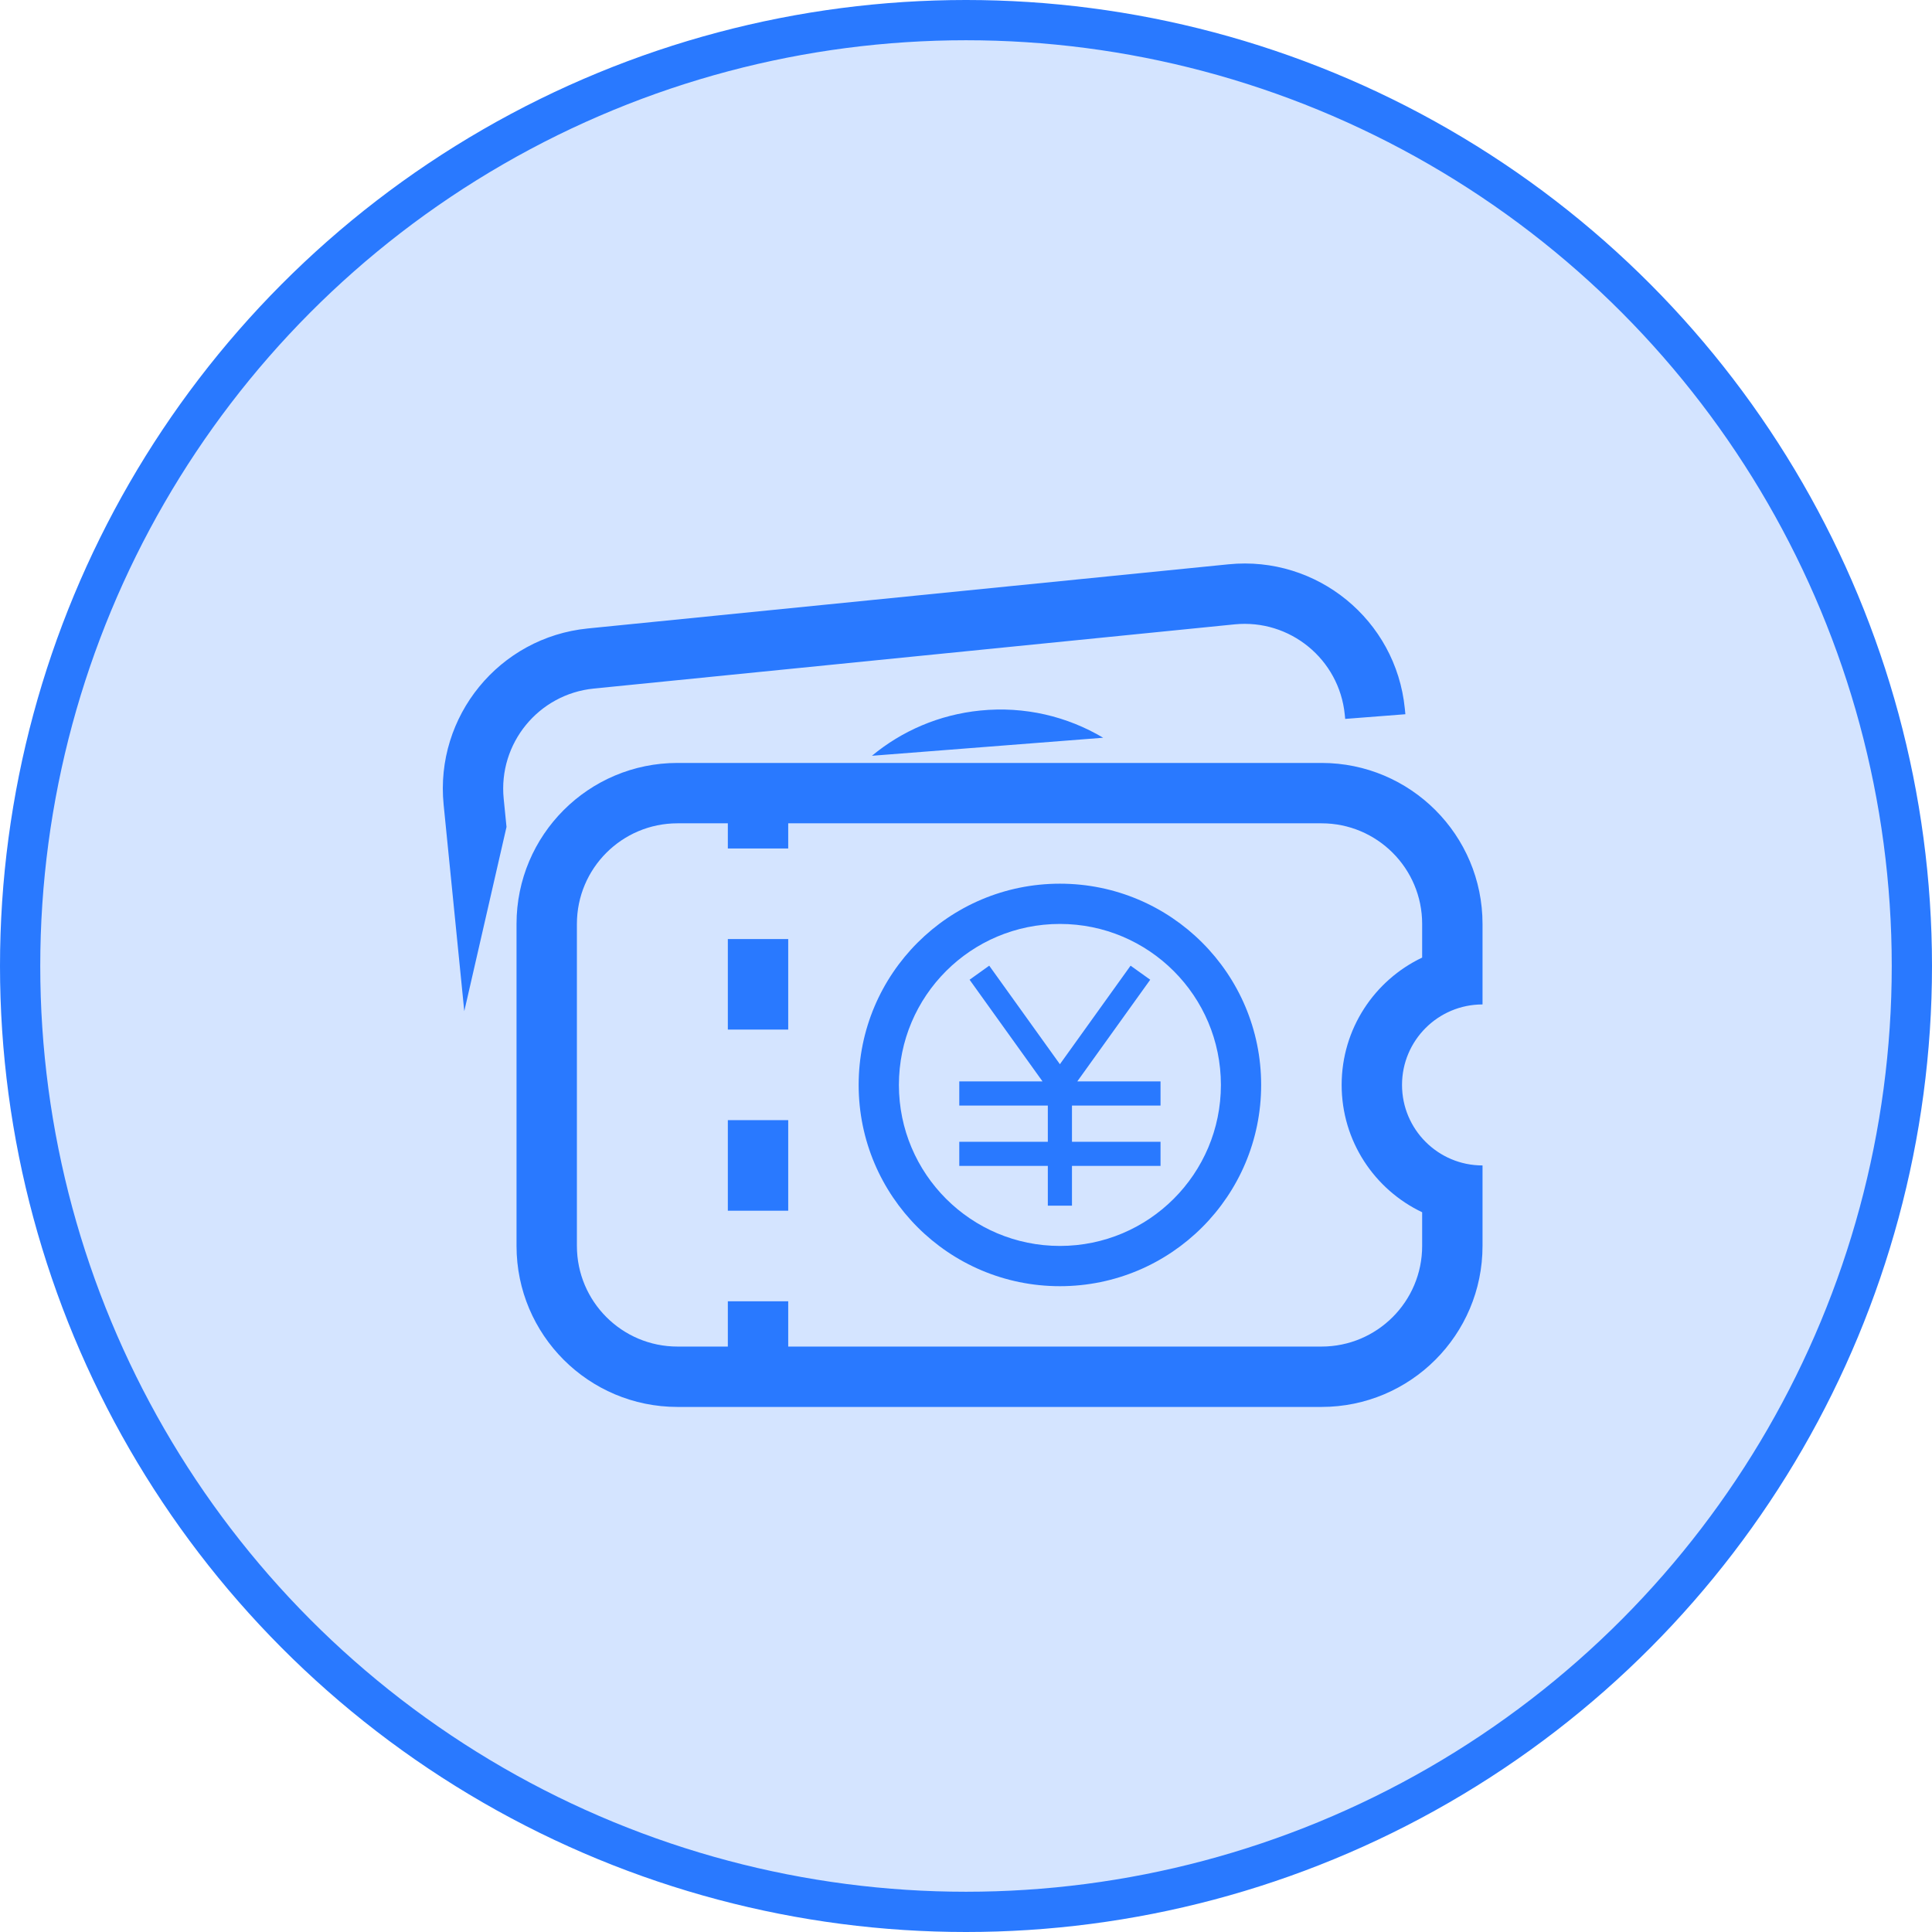 <svg width="48" height="48" viewBox="0 0 48 48" fill="none" xmlns="http://www.w3.org/2000/svg">
<circle cx="24" cy="24" r="23.5" fill="#2979FF" fill-opacity="0.2" stroke="#2979FF"/>
<path fill-rule="evenodd" clip-rule="evenodd" d="M12.514 19.843C12.377 18.47 13.379 17.244 14.753 17.107L30.673 15.512C32.047 15.375 33.272 16.377 33.41 17.751L33.421 17.861L34.916 17.745L34.902 17.601C34.682 15.403 32.722 13.8 30.523 14.02L14.603 15.614C12.405 15.834 10.802 17.795 11.022 19.993L11.535 25.123L12.584 20.545L12.514 19.843ZM24.355 17.653C25.462 17.542 26.52 17.801 27.408 18.329L21.663 18.777C22.403 18.163 23.327 17.756 24.355 17.653ZM16.833 20.455C15.452 20.455 14.333 21.574 14.333 22.955V30.955C14.333 32.335 15.452 33.455 16.833 33.455H18.083V32.33H19.583V33.455H32.833C34.214 33.455 35.333 32.335 35.333 30.955V30.118C34.151 29.556 33.333 28.351 33.333 26.955C33.333 25.558 34.151 24.353 35.333 23.791V22.955C35.333 21.574 34.214 20.455 32.833 20.455H19.583V21.08H18.083V20.455H16.833ZM36.833 23.455L36.833 22.955C36.833 20.745 35.042 18.955 32.833 18.955H16.833C14.624 18.955 12.833 20.745 12.833 22.955V30.955C12.833 33.164 14.624 34.955 16.833 34.955H32.833C35.042 34.955 36.833 33.164 36.833 30.955L36.833 30.455V28.955C35.728 28.955 34.833 28.059 34.833 26.955C34.833 25.85 35.728 24.955 36.833 24.955V23.455ZM18.083 25.58V23.33H19.583V25.58H18.083ZM18.083 30.08V27.83H19.583V30.08H18.083ZM30.333 26.955C30.333 29.164 28.542 30.955 26.333 30.955C24.124 30.955 22.333 29.164 22.333 26.955C22.333 24.745 24.124 22.955 26.333 22.955C28.542 22.955 30.333 24.745 30.333 26.955ZM31.333 26.955C31.333 29.716 29.095 31.955 26.333 31.955C23.572 31.955 21.333 29.716 21.333 26.955C21.333 24.193 23.572 21.955 26.333 21.955C29.095 21.955 31.333 24.193 31.333 26.955ZM26.765 26.867H28.833V27.467H26.633V28.367H28.833V28.967H26.633V29.955H26.033V28.967H23.833V28.367H26.033V27.467H23.833V26.867H25.901L24.089 24.341L24.577 23.992L26.333 26.44L28.089 23.992L28.577 24.341L26.765 26.867Z" fill="#2979FF"/>
</svg>
